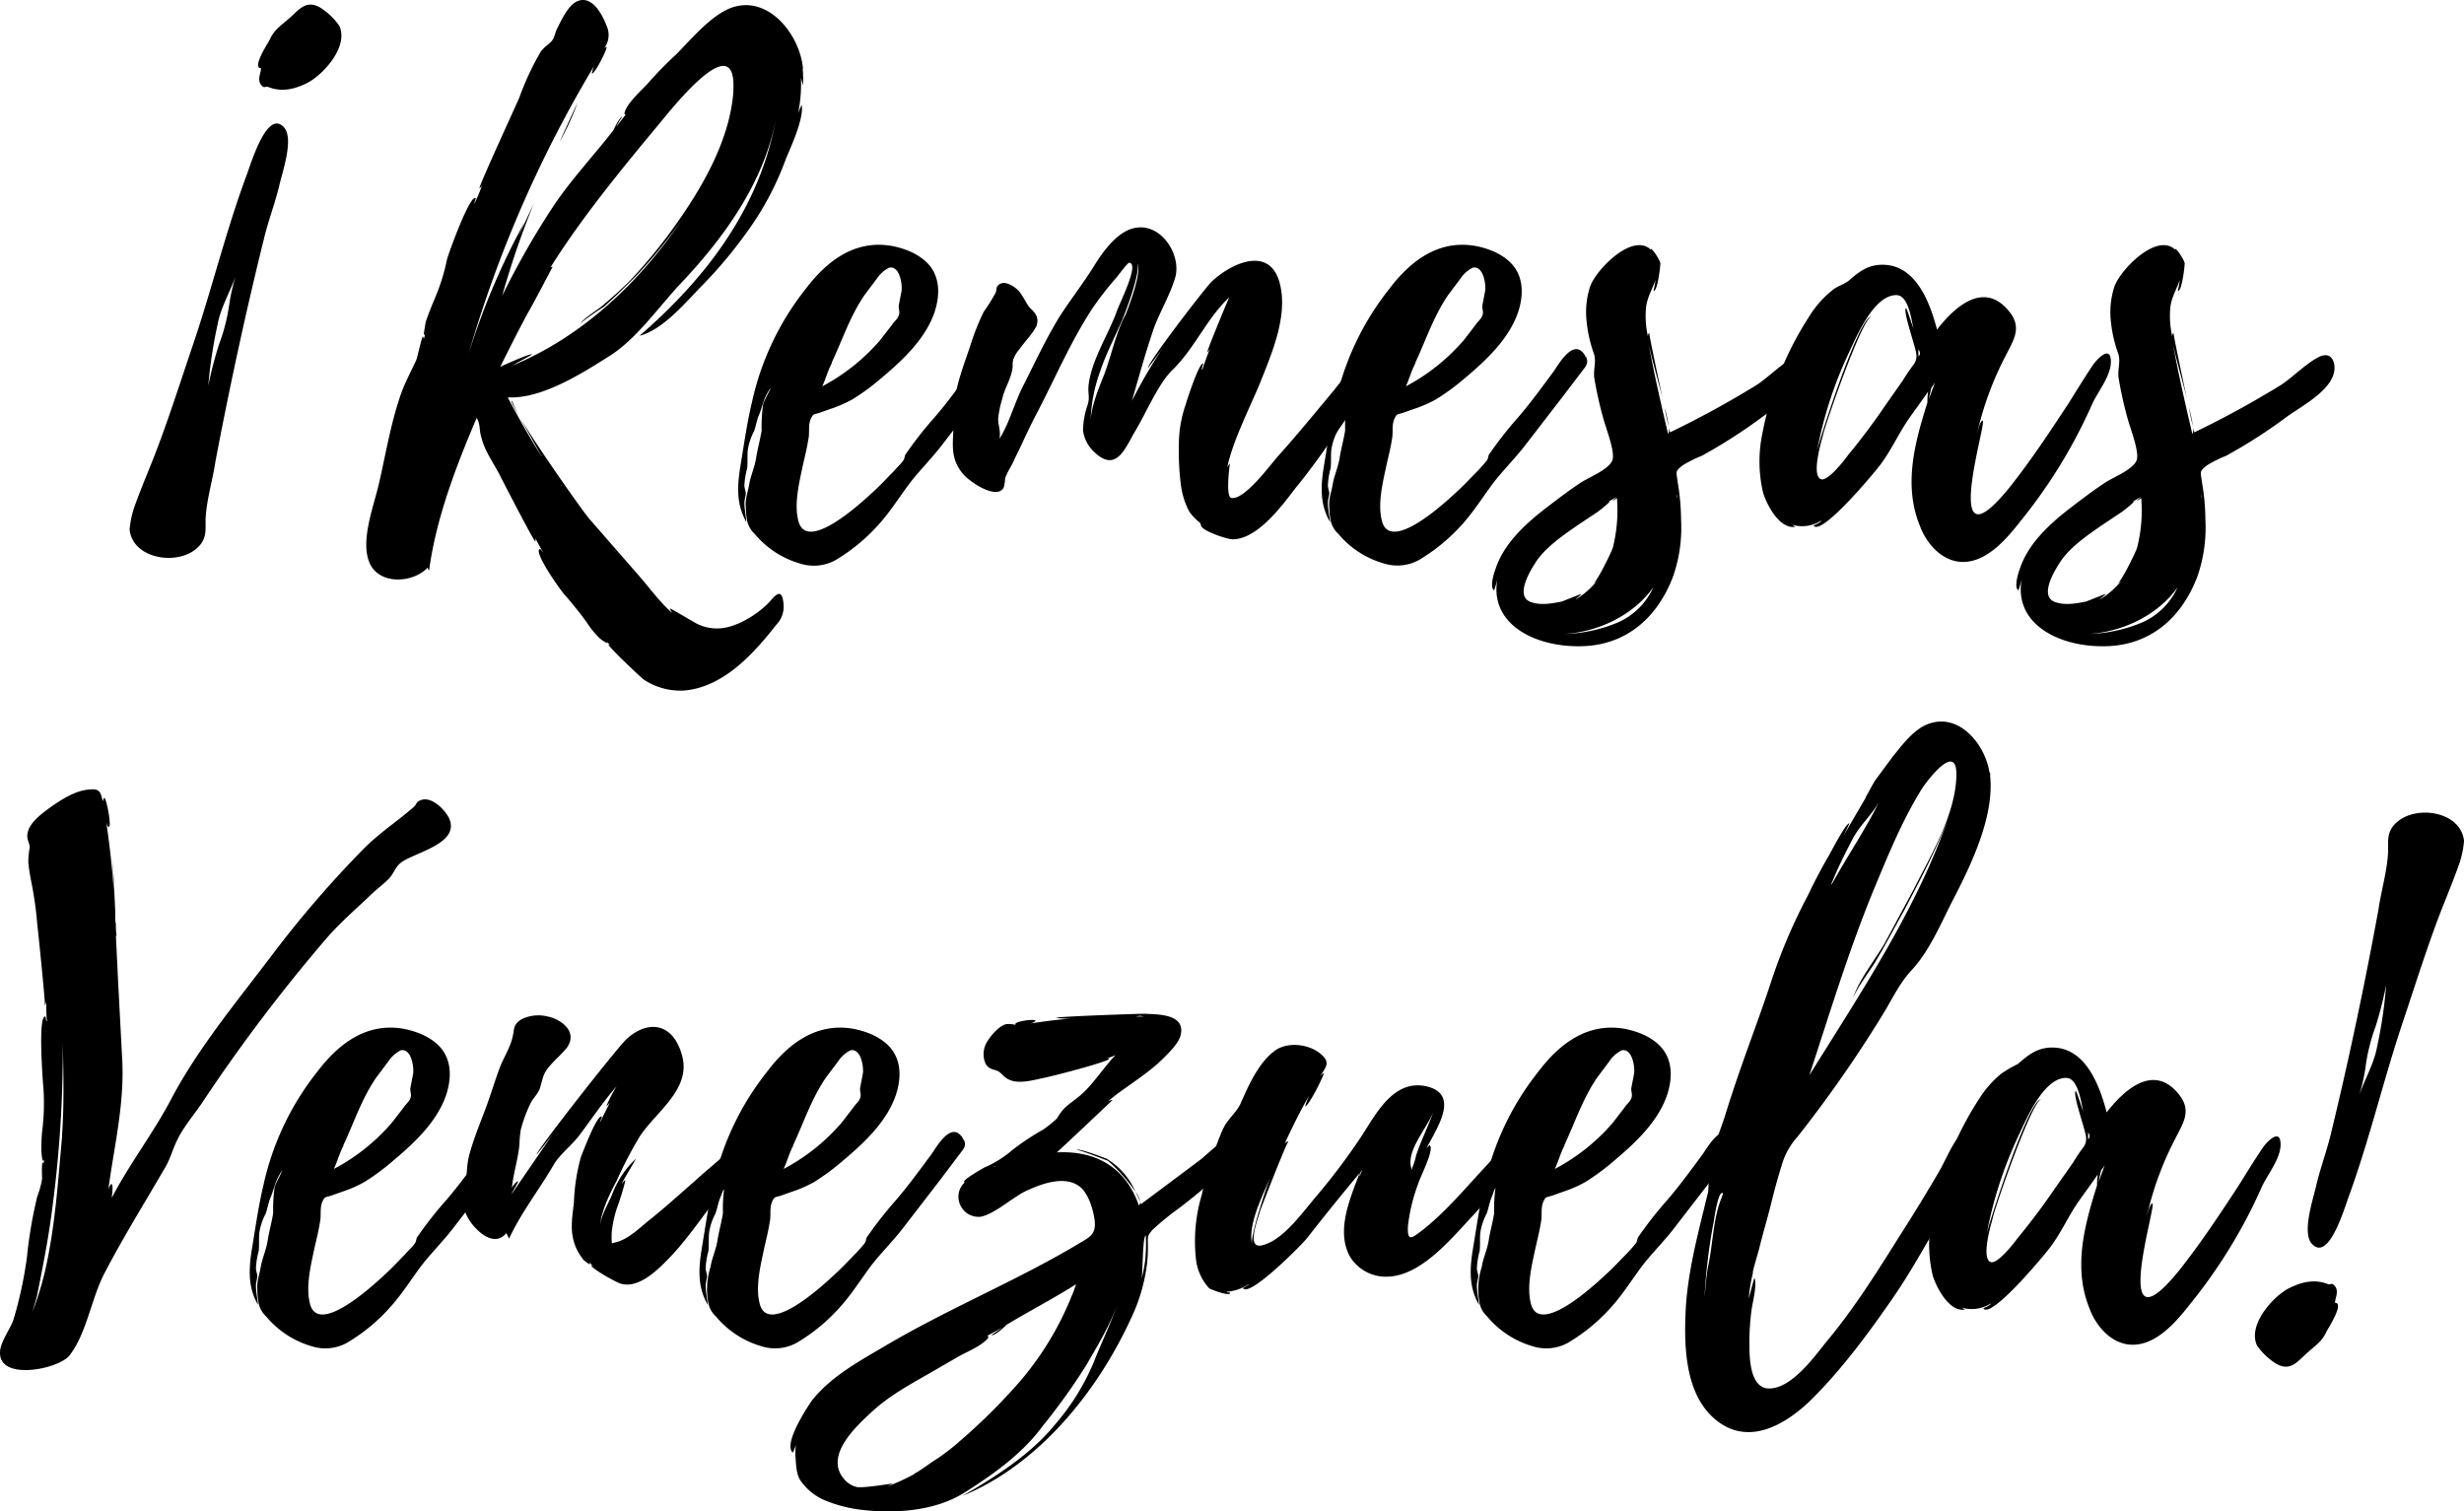 <svg xmlns="http://www.w3.org/2000/svg" viewBox="0 0 446.49 273.86"><title>Recurso 1</title><g id="Capa_2" data-name="Capa 2"><g id="Capa_1-2" data-name="Capa 1"><path d="M24.26,92.11c1.14-3.24,2.53-6.48,3.8-9.73,2.41-6.23,4.44-12.6,6.6-19C38.22,53.06,40.78,42.33,44.59,32c.76-1.87,3.69-12.23,6.8-9,2,2-.3,8.37-.81,10.74-.77,3.13-1.91,6.12-2.68,9.24-3.32,13.36-6.27,27-8.85,40.58-.52,3.5-1.66,7.11-1.8,10.61,0,2,.23,3.63-1.66,5.24C32,102.53,24.08,101.24,23.49,96v-.12A18.07,18.07,0,0,1,24.26,92.11ZM39.67,62.45a34.34,34.34,0,0,0,1.92-7.62A35.21,35.21,0,0,1,43,49.09c-.89,3.12-2.91,6.23-3.55,9.6a85.33,85.33,0,0,0-1.69,11v.12A72.81,72.81,0,0,1,39.67,62.45ZM43,49.09a.92.92,0,0,0,.13-.5A.92.92,0,0,1,43,49.09ZM48.85,7.24c.88-2,2.14-2.61,3.9-4.22,1.5-1.37,2.76-3,5.13-1.73a11.75,11.75,0,0,1,3.61,3.4c1.73,3.76-2.93,8.86-5.81,10.34-2.26,1.12-4.63,1.73-7.13.71-.62-.13-.63.37-1.25-.38-.74-1,0-2.12,0-3C45.57,12.35,48.6,7.74,48.85,7.24Z"/><path d="M145.51,12.47c-.12-.25,0,.62,0,.62,0,.63.13,2.25-.12,2.38.12-.13-.13-.88-.25-1.38a27.51,27.51,0,0,1-.5,6.38c.25-.63.62-1.5.62-1.5.5,2.5-2.12,8-2.87,9.87a53.85,53.85,0,0,1-7.25,13.5,82.49,82.49,0,0,1-8.5,10c-2.75,2.88-6.75,7.5-10.75,8.5,12.12-10.5,21.87-23.25,24.75-39.5-2.13,11.75-9.63,22-17.63,30.38-4,4.37-7.5,9.37-12.12,12.5C105.76,67.47,98.26,72.34,92,72c2,3.75,4,7.37,6.25,10.87l-4-7.12c3.5,5.75,11.5,17.12,12.63,18.37l8.62,9.88c2,2.25,4.25,5.37,6.38,7.12a3,3,0,0,1-.5-.87c0-.13,4.37,2.5,4.87,2.75a8.16,8.16,0,0,0,3.75.87c3.25,0,7.25-2.5,9.38-4.75,1.12-1.25,2.37-2.87,2.62.5a4.74,4.74,0,0,1-1.37,3.63c-4,5.12-9.5,11.25-16.63,11.87a12,12,0,0,1-7.37-2c-.5-.37-6.5-6-6.38-6.37a.42.42,0,0,1,.25.12c-.12-.25-.37-.37-.5-.5.25.5-1.25-.62-1.37-.75a16.29,16.29,0,0,1-2.25-2.75c-1.13-1.62-2.38-3.12-3.75-4.75-.63-.5-5.88-7.87-4.88-8.62.25-.13.5.5.63.5A27.13,27.13,0,0,1,97,97.47c0,.12.13.37,0,.62s-5.87-10.87-6.37-11.87c-1.13-2.25-2.75-4.38-3.38-6.88-.5-1.62-.12-2.25-.87-3.62C82.64,84.47,79,94,77.76,103.34a.66.66,0,0,1-.25-.5c-2.75,2.88-8.75,3.13-10.5-.75-1.87-4.12.88-10.75,1.75-14.87,1.25-5.5,2.13-10.88,4-16.13.75-2,1.75-3.87,2.63-5.75.25-.5,1-4.25,1.25-4.37a.76.76,0,0,1,.12.5,2.88,2.88,0,0,0,.25-1c-.5,1.12.13-2,.13-2.13.5-1.5,1.12-3,1.75-4.5A36.15,36.15,0,0,0,81,47c.25-1,4-11.38,5.13-11.13.25,0-.25.88-.13,1,.5-1.12,1-2.25,1.38-3.37a1.24,1.24,0,0,1-.5.62c-.25-.12,6.62-15,7.25-16.5A49.64,49.64,0,0,1,98,9.34c.75-1,1.63-1.37,2.13-2.12.37-.5.5-1.5.87-2.13.63-1.25,2-4.25,3.63-4.87,2.62-1.13,4.5,2.37,5.25,4.37a4,4,0,0,1-.38,4.13l.38-.25c.37.12-2.13,5-2.63,4.87a4.72,4.72,0,0,1,.63-1.75,220.51,220.51,0,0,0-23,52.63A129.67,129.67,0,0,1,95,40.34l-1.25,2.88,3-6.38A156.72,156.72,0,0,0,91,53.59,147.15,147.15,0,0,1,100.51,37c3.25-4.75,7.13-8.88,10.63-13.38,0,0,1-2.25,1.62-2.5A18.15,18.15,0,0,0,111.64,23l1.75-2.25c-.13,0-.13,0-.25-.13.25-1.75,3.12-4.25,4.25-5.5a68.82,68.82,0,0,1,5.12-5.25c2.75-2.75,6.63-7.5,10.5-8.62C139.51-.66,145,6.47,145.51,12.47Zm-12.62,3.87c.62-12-11.75,4.13-13.88,6.63-6.75,8.12-14,17-19.5,25.87a.65.65,0,0,1,.63-.5s-4,7.63-4.5,8.38c-1.75,3.25-3.38,6.5-5,9.75.5-.25,5.5-2.5,5.75-2.25,0,.12-2.5,1.37-3.5,2C105.51,61,116,51.09,123.64,39.72A94.16,94.16,0,0,1,115.26,50c-1.87,1.87-3.87,3.87-5.87,5.62a44.19,44.19,0,0,0-4.25,3c1.12-1.37,3.5-2.62,4.62-3.75,1.5-1.25,3-2.62,4.38-4a93.12,93.12,0,0,0,8.37-10.25c4.88-6.87,9.75-15.37,10.38-24-.13.25-.13.38,0-.12ZM94.26,75.72c-1-1.75-1.75-3-1.5-3.13A23.93,23.93,0,0,0,94.26,75.72Zm4.25-25.38c0,.13-.12.13-.12.25A.42.42,0,0,0,98.51,50.34Zm2.88-24.62,3.25-7.13a29.54,29.54,0,0,1-1.13,2.88A44.29,44.29,0,0,1,101.39,25.72Zm0,61.87c.12.13.12.25.25.25C101.51,87.84,101.51,87.72,101.39,87.59Zm.37.5V88c-.12-.25-.12-.13-.12-.13Z"/><path d="M181.14,67l-3.88,5.12-6.75,8.75c-1.75,2.25-3.87,4.38-5.62,6.63-1.88,2.5-3.5,5.12-5.63,7.5a33.33,33.33,0,0,1-7.87,6.5,8.14,8.14,0,0,1-6.38.62,16.71,16.71,0,0,1-8.25-5.37,4.61,4.61,0,0,1-1.37-2.38,14.8,14.8,0,0,1-.25-2.5c-.13-1.5.37-2.62.62-4.12s1-3.13,1.25-4.75.75-3.38,1-5a30,30,0,0,1,.25-4.63c.25-1,1-2,1.38-3.12a12,12,0,0,0-1.13,2.12c-.37,1-.62,2-1,2.88s-.5,1.87-.87,2.87a11,11,0,0,0-1.13,3.38c-.12,1.12,0,2.25-.12,3.37a13.61,13.61,0,0,0-.5,3.13c0,.37.25,1.12.25,1.37,0,.5-.25,1.13-.25,1.75,0,1.13.25,2.25.37,3.5-2-3.5-1.62-7-1-10.75s1.13-7.37,2-11A50.33,50.33,0,0,1,146,52.34c3.88-5.12,9-9,15.75-7.75,2.5.5,5.25,1.63,6.88,3.75,1.75,2.38,1.62,5.38.75,8.13-1.63,4.87-5.75,8.75-9.63,12a40,40,0,0,1-5.25,3.87,22.65,22.65,0,0,1-4,1.75l-2.12.75c-.88.25-1,.13-1.38.88-.62,1.25-.25,2.5-.5,3.75-.25,1.62-.62,3.12-1,4.75-.62,3-1.62,6.87-.87,10,1.37,6.37,11.87-3.5,13.75-5.25,1.25-1.13,2.37-2.38,3.5-3.5.62-.75,1.37-1.38,1.87-2.13a3.81,3.81,0,0,0,.25-.87,67.08,67.08,0,0,1,5.38-6.88c2.25-2.62,4.25-5.37,6.37-8.25,1.13-1.62,3.75-6.25,5.75-2.87v.12c.13.13.13.13.13,0C182.14,65.59,181.76,66.22,181.14,67ZM149,70a36.08,36.08,0,0,0,10.5-8.38l2.13-2.75c.37-.62,1-1,1.25-1.75s-.13-1.12,0-1.87l.5-2.63c.12-1.25-.38-4.5-2.25-4.12a5.73,5.73,0,0,0-2.25,2l-2.25,3c-2.63,3.87-4,8.12-5.88,12.12a1,1,0,0,1-.12.38C150,67.22,149.64,68.59,149,70Z"/><path d="M244.38,75.22c-3.12,4.5-6.25,9.12-9.75,13.37-2.37,3.13-6.75,9-11.12,9.13-.88.12-6.13-1.63-5.88-2.63l.13.13c-.25-.13-.25-.38-.38-.63,0,.25-1.75-1.5-2-2.12A14.47,14.47,0,0,1,214,88a47.2,47.2,0,0,1-.38-7.25,22.08,22.08,0,0,1,1.25-7.5c.13-.5,2.38-7.5,3.13-7.38.12,0-.38,1-.13,1.13.38-1.25.88-2.5,1.38-3.88a2.72,2.72,0,0,1-.5.75c-.13-.12,3.37-8.62,4-10-4.13,3.88-6.25,9.25-10.38,13.25-2.62,2.63-4.62,7.63-6.75,11.13-1.75,3-3.37,7.5-7.37,3.62a6.44,6.44,0,0,1-2-3.87,15.18,15.18,0,0,1,.87-4.75c.38-1.38,0-1.88.13-3.38.5-4.5,3.37-8.87,5-13.12.37-1.38,4.37-9,2.37-9.13-.25-.12-2.12,2.5-2.5,2.88a58.12,58.12,0,0,0-4.25,5.5c-4.12,6.37-6.75,12.75-10.25,19.37-1.37,2.63-2.5,5.25-3.75,7.75-.5,1.25-1.37,2.38-1.75,3.63a6.12,6.12,0,0,1-.25,1.62c-1.25,2.25-6.12-1-7.37-2.5-2.63-3.12-1.63-6-1.75-9.5-.25-4.62,1.5-9.12,3-13.5a44.18,44.18,0,0,1,2.5-6.37,32.11,32.11,0,0,0,2.12-3.38c.38-.62-.12-1.25,1-1.75.88-.37,2.13.38,2.88,1,1,.88,1.62,2.5,2.25,3.25s1.87,1.5,1.37,3.25c0,.25-.25.5-.37.75-.75,1.25-1.88,2.38-2.75,3.63a5.82,5.82,0,0,0-1.13,1.87c-.25.88,0,1.25-.25,2.13-.37,1.75-1.37,3.25-1.75,5a18.65,18.65,0,0,0-.75,3.62c0,1.25.5,2.25.25,3.63,1.88-3,2.75-6.75,4.5-10,2-4,4-8.25,6.38-12.13,2-3.12,4.37-6.12,6.37-9.37,1.63-2.63,4.38-6.38,7.63-6.75,4.5-.63,8,4.87,7,8.87-.88,3.13-2.75,6.25-3.88,9.25-1.5,4.38-2.75,8.88-4,13.25a89.4,89.4,0,0,1,5.38-9.25L208,66.72c-.13-.88,10.25-14.38,11.5-15.63,3.37-3.25,10.5-6.75,12.37.13,1.63,6-1.5,13-3.62,18.37-2,4.75-4.88,10.38-5.88,15.13a2.72,2.72,0,0,1,.5-.75s-.87,6,.25,6.25c2.38.5,7.25-6.25,8.63-7.75,3.37-3.75,6.62-7.75,9.87-11.63.63-.75,6.13-8.25,7-5.5.13.25,0,.13,0,.13C249.38,68.72,246,72.84,244.38,75.22Zm-40.5-18.13v.13c.75-1.88,3-7.75,2.25-9.5.5,2-2.5,9.75-3,10.75-1.25,2.87-2.75,5.75-3.75,8.75A28.78,28.78,0,0,0,197.63,76c.25-2.75,1.5-5.75,2.5-8.25,1.25-3.38,2-7,3.5-10.13a1.91,1.91,0,0,1,.25-.37h-.12Z"/><path d="M286.88,67,283,72.09l-6.75,8.75c-1.75,2.25-3.88,4.38-5.63,6.63-1.87,2.5-3.5,5.12-5.62,7.5a33.38,33.38,0,0,1-7.88,6.5,8.11,8.11,0,0,1-6.37.62,16.66,16.66,0,0,1-8.25-5.37,4.63,4.63,0,0,1-1.38-2.38,15.91,15.91,0,0,1-.25-2.5c-.12-1.5.38-2.62.63-4.12s1-3.13,1.25-4.75.75-3.38,1-5a27.65,27.65,0,0,1,.25-4.63c.25-1,1-2,1.37-3.12a11.92,11.92,0,0,0-1.12,2.12c-.38,1-.63,2-1,2.88s-.5,1.87-.88,2.87a10.68,10.68,0,0,0-1.12,3.38c-.13,1.12,0,2.25-.13,3.37a13.61,13.61,0,0,0-.5,3.13c0,.37.25,1.12.25,1.37,0,.5-.25,1.13-.25,1.75,0,1.13.25,2.25.38,3.5-2-3.5-1.63-7-1-10.75s1.12-7.37,2-11a50.2,50.2,0,0,1,9.75-20.5c3.87-5.12,9-9,15.75-7.75,2.5.5,5.25,1.63,6.87,3.75,1.75,2.38,1.63,5.38.75,8.13-1.62,4.87-5.75,8.75-9.62,12a41.33,41.33,0,0,1-5.25,3.87,23,23,0,0,1-4,1.75l-2.13.75c-.87.25-1,.13-1.37.88-.63,1.25-.25,2.5-.5,3.75-.25,1.62-.63,3.12-1,4.75-.63,3-1.63,6.87-.88,10,1.38,6.37,11.88-3.5,13.75-5.25,1.25-1.13,2.38-2.38,3.5-3.5a27.61,27.61,0,0,0,1.88-2.13,3.81,3.81,0,0,0,.25-.87,68.38,68.38,0,0,1,5.37-6.88c2.25-2.62,4.25-5.37,6.38-8.25,1.12-1.62,3.75-6.25,5.75-2.87v.12c.12.13.12.13.12,0C287.88,65.59,287.51,66.22,286.88,67Zm-32.12,3a36.21,36.21,0,0,0,10.5-8.38l2.12-2.75c.38-.62,1-1,1.25-1.75s-.12-1.12,0-1.87l.5-2.63c.13-1.25-.37-4.5-2.25-4.12a5.8,5.8,0,0,0-2.25,2l-2.25,3c-2.62,3.87-4,8.12-5.87,12.12a1,1,0,0,1-.13.38C255.76,67.22,255.38,68.59,254.76,70Z"/><path d="M328,66.22c.5,4-5.75,7.25-8.38,9.12a94.22,94.22,0,0,1-11.25,7.25,22.86,22.86,0,0,0-3.5,1.75c-1.37,1.13-1.12,1-.87,3a41.91,41.91,0,0,1,.62,6.88,26.69,26.69,0,0,1-1.5,10.37c-3,7.75-9,12.75-17.62,12.5-7.63-.12-15.75-4.12-14.13-12.37a18.25,18.25,0,0,1-.62,2.25c-.88-.5,0-3.25.25-3.88,1.5-4.62,5.5-8.25,9.25-11.12,2.12-1.63,4.25-3.25,6.37-4.63,1.63-1,5.38-2.5,5.63-4.25s-1.25-5.5-1.75-7.37a70.57,70.57,0,0,1-1.63-7.38c-.12-1.62.38-2.62,0-4.12a24.65,24.65,0,0,1-1.37-6,15,15,0,0,1,.62-6.25c1-3,7.63-9.88,11-6.75,0-.63,1.63,1.75,1.75,2.5,0,.5-.5,5.12-1.25,5,0,0,.25-1.13.38-2-.63,1.75-1.63,3.37-1.75,5.25a16.6,16.6,0,0,0,.37,5c0-.25,0-.5.25-.63-.12,0,1.25,6.5,2.38,11.75-.88-3.37-2-7.37-2.5-9.75,1,5.5,2.25,10.88,3.5,16.25.12-.12.25-.37.12-1a4.7,4.7,0,0,1,.25.75,173.14,173.14,0,0,0,15.75-8.62c2.25-1.5,4.63-4,7-5.13,1.25-.5,2.25-.25,2.63,1.5ZM283,109l3.5-1.38c.12.13-1,.88-1,1a14.13,14.13,0,0,0,3.87-3.37l-.62.5c1-1,3.37-6,3.5-6.5a27.74,27.74,0,0,0,.75-9,3.29,3.29,0,0,1-.88.5L293,90l-1.5.87c.75-.25-1.63,1.63-2,1.88l-3.75,2.5c-2.5,1.75-5.25,3.62-7.13,6.12-1.12,1.63-4.37,6.75-1.12,7.75C279.26,109.72,281.26,109.34,283,109Zm16.62-2.63c-3.62,5.13-10,8.13-16.12,8.5a26.84,26.84,0,0,0,9.75-2.12A12.64,12.64,0,0,0,299.63,106.34Zm2-32.62a27.86,27.86,0,0,1,.75,3.5A32.37,32.37,0,0,1,301.63,73.72Zm2.25,15.87a.93.93,0,0,0,.13.63A5.59,5.59,0,0,1,303.88,89.59Z"/><path d="M379,73.47a93.86,93.86,0,0,1-5.5,10.5A95.49,95.49,0,0,1,366,94.59c-2.25,2.88-5.38,6.5-9.13,7.13-4.25.75-7.62-2.75-9-6.5-3-7.38-.87-15.13,1.38-22.25a17.66,17.66,0,0,1,.12-2c-1.25,1.87-3,4.12-4.12,5.87-1.5,2.38-2.63,4.75-4.25,7-.75,1.13-11,13.5-12.38,11.38,0,0,1.5-.63,1.38-.88a6.45,6.45,0,0,1-5.25.75c.37.25.62.38.5.38-2.88.37-5.13-4.13-5.75-6.13a24.62,24.62,0,0,1-.13-10.87A58.94,58.94,0,0,1,328,57.09a18.25,18.25,0,0,1,3.87-4.37c1-.88,1.88-1,3-1.75,1.88-1.63,3.5-3,6.25-3,6.13,0,8.63,7,9.88,11.75,3-3.88,8.37-9,13-3.38,2.5,3,.87,5.25-.5,8a57.76,57.76,0,0,0-5.25,14.25c.12-.37.5-2.25,1-2.37,1-.25-8,28,4.87,12.12,3.88-4.87,7.25-10,10.63-15.12,1.5-2.38,3-4.88,4.62-7.25.75-1,3-3.38,3.13-.63S380,71.09,379,73.47Zm-31.75-9.25c0-1-2.5-7.88-1.88-8.38.13-.12,1.25,3.5,1.38,3.75-.38-1.5-.88-6.12-3.13-6.12-4.12,0-7.25,7.62-8.62,10.5a73.55,73.55,0,0,0-5.75,17.75c.37-1.88,7.62-24.5,9.87-24.38-1.75.38-8.37,19.63-8.75,21.38-.25,1-2.25,7.5-.37,8.12,1.25.38,4.25-3.5,4.87-4.37q3.57-4.32,6.75-9l3.25-4.63c.5-.87,1.13-1.75,1.75-2.62A2.54,2.54,0,0,0,347.26,64.22Zm.37-.88v1.25C348,64.22,348,63.84,347.63,63.34Zm3,6-.62.88c-.13.37-.5,2.12-.5,2.12Z"/><path d="M423,66.22c.5,4-5.75,7.25-8.37,9.12a95,95,0,0,1-11.25,7.25,22.86,22.86,0,0,0-3.5,1.75c-1.38,1.13-1.13,1-.88,3a40.84,40.84,0,0,1,.63,6.88,26.88,26.88,0,0,1-1.5,10.37c-3,7.75-9,12.75-17.63,12.5-7.62-.12-15.75-4.12-14.12-12.37a18,18,0,0,1-.63,2.25c-.87-.5,0-3.25.25-3.88,1.5-4.62,5.5-8.25,9.25-11.12,2.13-1.63,4.25-3.25,6.38-4.63,1.62-1,5.37-2.5,5.62-4.25s-1.25-5.5-1.75-7.37a70.55,70.55,0,0,1-1.62-7.38c-.13-1.62.37-2.62,0-4.12a24.67,24.67,0,0,1-1.38-6,15.13,15.13,0,0,1,.63-6.25c1-3,7.62-9.88,11-6.75,0-.63,1.62,1.75,1.75,2.5,0,.5-.5,5.12-1.25,5,0,0,.25-1.13.37-2-.62,1.75-1.62,3.37-1.75,5.25a16.6,16.6,0,0,0,.38,5c0-.25,0-.5.25-.63-.13,0,1.25,6.5,2.37,11.75-.87-3.37-2-7.37-2.5-9.75,1,5.5,2.25,10.88,3.5,16.25.13-.12.25-.37.13-1a6.11,6.11,0,0,1,.25.75,174.49,174.49,0,0,0,15.75-8.62c2.25-1.5,4.62-4,7-5.13,1.25-.5,2.25-.25,2.62,1.5ZM378,109l3.5-1.38c.13.13-1,.88-1,1a14.31,14.31,0,0,0,3.88-3.37l-.63.5c1-1,3.38-6,3.5-6.5a27.2,27.2,0,0,0,.75-9,3.24,3.24,0,0,1-.87.5L388,90l-1.5.87c.75-.25-1.62,1.63-2,1.88l-3.75,2.5c-2.5,1.75-5.25,3.62-7.12,6.12-1.13,1.63-4.38,6.75-1.13,7.75C374.25,109.72,376.25,109.34,378,109Zm16.63-2.63c-3.63,5.13-10,8.13-16.13,8.5a26.8,26.8,0,0,0,9.75-2.12A12.7,12.7,0,0,0,394.63,106.34Zm2-32.62a32,32,0,0,1,.75,3.5A32.37,32.37,0,0,1,396.63,73.72Zm2.25,15.87a1,1,0,0,0,.12.63A6,6,0,0,1,398.88,89.59Z"/><path d="M22.13,191.69c.5,8.25-1.5,16.25-2.5,23.87a2.48,2.48,0,0,1,.5-1c.5-.25.12,2.38.12,2.5,3.25-6.25,7.63-11.87,10.88-18.12C36,189.81,42.75,181.69,49,173.44a196.16,196.16,0,0,1,17-19.75c2.75-2.75,6-4.88,8.88-7.38.75-.62.37-1,1.5-1.37,2-.63,4.5,2,5.12,3.62,1.63,4.5-6.87,6-9,7.88-1,.87-1.12,1.87-2.12,2.87s-2.38,2-3.5,3.13c-2.63,2.5-5.38,4.87-7.75,7.62a305,305,0,0,0-22.5,29.75c-1.5,2.25-3.5,4.5-4.63,7-.62,1.25-1.12,3-1.87,4.38-3.75,6.5-7.75,12.87-11.25,19.62-2.38,4.63-3.13,10.63-6.25,14.75-1.88,2.5-12.75,4.75-12.63-.5,0-1.75,1.75-4.12,2.38-5.75a73,73,0,0,0,2.5-11.5,81,81,0,0,1,1.87-11,15.7,15.7,0,0,0,.88-3.25s-.13-2.87.12-3c0,.13.13.25.13.38,0-.25.12-.5.12-.88-.37,1.13-.5-1.5-.5-1.62a31.83,31.83,0,0,1,.13-3.38,40.17,40.17,0,0,0,.25-7.75c-.13-1.37-1-12.87.25-13.12.25-.13.12.87.37.87a34,34,0,0,1-.12-3.5c-.13.25-.13.5-.25.63.12-.38-1.25-13.75-1.38-14.75a64.89,64.89,0,0,0-1-7.25c-.25-1.25-.5-2.63-.62-3.88a16.67,16.67,0,0,1,.25-2.75c0-.87-.63-1.5-.38-2.62.38-2,2.75-3.63,4.25-4.75,2-1.38,4.5-3,7-3.13,2-.25,2,.75,2.38,2.13a2,2,0,0,1,.25-.63c.37-.12,1.37,5.13.87,5.25-.25.13-.37-.37-.5-.87.63,4.25,1.13,8.62,1.38,12.87-.13-3.5-.25-6.5-.25-6.5s.25,4.25.5,9.75v1.5c0,.25.12.25.12.5,0-.12-.12-.25-.12-.37a1.15,1.15,0,0,0,.12.62,13.07,13.07,0,0,0,.13,2.25s-.13,0-.13-.12l.38,8c0-.13-.13-.38-.13-.5,0,.12.13.37.13.5ZM11.25,205.56c.38-5.37.25-11.12.13-16.62a219.29,219.29,0,0,1-2.25,32.5c-.63,4.37-1.5,8.75-2.38,13.12-.25,1.13-.62,2.25-.87,3.13a56.7,56.7,0,0,0,2.25-7.25c1.87-8.13,2.37-16.25,3.12-24.5Z"/><path d="M92.63,208.81l-3.88,5.13L82,222.69c-1.75,2.25-3.87,4.37-5.62,6.62-1.88,2.5-3.5,5.13-5.63,7.5a32.85,32.85,0,0,1-7.87,6.5,8.14,8.14,0,0,1-6.38.63,16.79,16.79,0,0,1-8.25-5.38,4.58,4.58,0,0,1-1.37-2.37,14.9,14.9,0,0,1-.25-2.5c-.13-1.5.37-2.63.62-4.13s1-3.12,1.25-4.75.75-3.37,1-5a29.82,29.82,0,0,1,.25-4.62c.25-1,1-2,1.38-3.13A11.75,11.75,0,0,0,50,214.19c-.37,1-.62,2-1,2.87s-.5,1.88-.87,2.88A10.81,10.81,0,0,0,47,223.31c-.12,1.13,0,2.25-.12,3.38a13.53,13.53,0,0,0-.5,3.12c0,.38.25,1.13.25,1.38,0,.5-.25,1.12-.25,1.75,0,1.12.25,2.25.37,3.5-2-3.5-1.62-7-1-10.75s1.13-7.38,2-11a50.21,50.21,0,0,1,9.75-20.5c3.88-5.13,9-9,15.75-7.75,2.5.5,5.25,1.62,6.88,3.75,1.75,2.37,1.62,5.37.75,8.12-1.63,4.88-5.75,8.75-9.63,12A40,40,0,0,1,66,214.19a22.65,22.65,0,0,1-4,1.75l-2.12.75c-.88.25-1,.12-1.38.87-.62,1.25-.25,2.5-.5,3.75-.25,1.63-.62,3.13-1,4.75-.62,3-1.62,6.88-.87,10,1.37,6.38,11.87-3.5,13.75-5.25,1.25-1.12,2.37-2.37,3.5-3.5.62-.75,1.37-1.37,1.87-2.12a3.94,3.94,0,0,0,.25-.88,68.07,68.07,0,0,1,5.38-6.87c2.25-2.63,4.25-5.38,6.37-8.25,1.13-1.63,3.75-6.25,5.75-2.88v.13c.13.12.13.12.13,0C93.63,207.44,93.25,208.06,92.63,208.81Zm-32.13,3A36.05,36.05,0,0,0,71,203.44l2.13-2.75c.37-.63,1-1,1.25-1.75s-.13-1.13,0-1.88l.5-2.62c.12-1.25-.38-4.5-2.25-4.13a5.81,5.81,0,0,0-2.25,2l-2.25,3c-2.63,3.88-4,8.13-5.88,12.13a1,1,0,0,1-.12.37C61.5,209.06,61.13,210.44,60.5,211.81Z"/><path d="M130.12,216.81c-2.75,3.5-5.25,7.25-8.25,10.5-2.25,2.38-6,6.38-9.5,5.25-.75-.25-5.37-2.75-5.25-3.37l.38.25-.75-.75c.62,1-.75-.25-.88-.25a9.93,9.93,0,0,1-1.5-2.38,9.69,9.69,0,0,1-.75-4.12c0-1.38.25-2.75.38-4.13a35.22,35.22,0,0,1,1.25-8.12c.25-.63,2.87-7.63,3.75-7.38.25,0-.38.88-.25,1l1.75-3.5c-.25.25-.38.5-.63.63a25.67,25.67,0,0,1,1.88-3.63c-2.5,2.88-4.5,5.88-6.75,8.88-1.63,2.12-3.63,3.5-4.75,5.5-2.63,4.5-5.88,8.62-8,13.25l-.5-1c-2.25,2.75-5.63-.5-6.88-2.63s-.75-3.5-.5-5.75c.25-2,.13-4,.75-6.12.75-2.63,1.75-5.13,2.75-7.75s1.75-5.25,2.75-7.88c.63-1.62,1.88-3.62,2.25-5.37.38-1.38,0-2.25,1.63-3.25a6.9,6.9,0,0,1,4.75-.5c2,.37,5.62,2.5,3.5,5.62-.88,1.13-2.38,2.38-3.38,3.63s-1,2-1.5,3.62c-.25,1-1.25,1.88-1.75,2.88a26.37,26.37,0,0,0-1.75,4.75,21.29,21.29,0,0,0-.25,2.75c-.25,2.62-1.12,5.25-1.37,7.87.12-.5,1-1.37,1.12-1.25s-1.25,2.25-1.12,2.25l7.37-10.75c-1.62,2.13-2.87,3.63-2.87,3.63-.38-.25,14.5-19.25,16.25-20.88,3.62-3.37,8.25-3.25,10,2.63,2,6.25-4.5,10.37-7.5,14.87a70.74,70.74,0,0,0-4.25,8.13c-.88,1.62-2.75,5.25-3,8,.25-1.88,1.62-4.13,2.12-5.38a17.06,17.06,0,0,1,4.38-6.62c-.88,1.62-1.88,3.12-2.63,4.62l.63-.75c.25,0-1.13,4.25-1.25,4.5a20.57,20.57,0,0,0-1.13,4.75,12.6,12.6,0,0,0,0,2.13l.13.12c0-.12.87-.25,1.12-.37,1.88-.63,3.75-2.38,5.25-3.63,3-2.37,5.88-5,8.75-7.5,2.13-2,4.88-4,6.63-6.12.75-1.13,2.5-3.13,3.12-.13S131.62,214.81,130.12,216.81Z"/><path d="M174.12,208.81l-3.87,5.13-6.75,8.75c-1.75,2.25-3.88,4.37-5.63,6.62-1.87,2.5-3.5,5.13-5.62,7.5a32.9,32.9,0,0,1-7.88,6.5,8.11,8.11,0,0,1-6.37.63,16.75,16.75,0,0,1-8.25-5.38,4.6,4.6,0,0,1-1.38-2.37,13.37,13.37,0,0,1,.38-6.63c.25-1.62,1-3.12,1.25-4.75s.75-3.37,1-5a27.53,27.53,0,0,1,.25-4.62c.25-1,1-2,1.37-3.13a11.64,11.64,0,0,0-1.12,2.13c-.38,1-.63,2-1,2.87s-.5,1.88-.88,2.88a10.54,10.54,0,0,0-1.12,3.37c-.13,1.13,0,2.25-.13,3.38a13.53,13.53,0,0,0-.5,3.12c0,.38.25,1.13.25,1.38,0,.5-.25,1.12-.25,1.75,0,1.12.25,2.25.38,3.5-2-3.5-1.63-7-1-10.75s1.12-7.38,2-11a50.08,50.08,0,0,1,9.75-20.5c3.87-5.13,9-9,15.75-7.75,2.5.5,5.25,1.62,6.87,3.75,1.75,2.37,1.63,5.37.75,8.12-1.62,4.88-5.75,8.75-9.62,12a41.4,41.4,0,0,1-5.25,3.88,23,23,0,0,1-4,1.75l-2.13.75c-.87.25-1,.12-1.37.87-.63,1.25-.25,2.5-.5,3.75-.25,1.63-.63,3.13-1,4.75-.63,3-1.63,6.88-.88,10,1.38,6.38,11.88-3.5,13.75-5.25,1.25-1.12,2.38-2.37,3.5-3.5a27.52,27.52,0,0,0,1.88-2.12,3.94,3.94,0,0,0,.25-.88,69.42,69.42,0,0,1,5.37-6.87c2.25-2.63,4.25-5.38,6.38-8.25,1.12-1.63,3.75-6.25,5.75-2.88v.13c.12.12.12.12.12,0C175.12,207.44,174.75,208.06,174.12,208.81Zm-32.12,3a36.18,36.18,0,0,0,10.5-8.37l2.12-2.75c.38-.63,1-1,1.25-1.75s-.12-1.13,0-1.88l.5-2.62c.13-1.25-.37-4.5-2.25-4.13a5.88,5.88,0,0,0-2.25,2l-2.25,3c-2.62,3.88-4,8.13-5.87,12.13a.94.94,0,0,1-.13.37C143,209.06,142.62,210.44,142,211.81Z"/><path d="M206.75,218.19l10.87-8.13c1-.75,6.63-6.5,8-3.87.5,1.5-1.12,3.25-2.12,4.25a107.27,107.27,0,0,1-9.88,8.5,49.9,49.9,0,0,0-4.75,3.87c-1,1.13-.87,1.25-.87,2.75a26.11,26.11,0,0,1-.13,3.25,32.14,32.14,0,0,1-3,10.25c-6.12,13.25-16.75,26.38-30.5,32,5.88-3.37,12.38-7.5,16.75-12.87a42.14,42.14,0,0,0,7.13-11.5c1.25-3.25,3-6.75,4.12-10.13-1.25,3.63-3.62,7.5-5.5,10.75a109.4,109.4,0,0,1-7.87,11c-3.63,5-8.88,8.75-14,12-5.38,3.5-12.75,4-19,3.25a24.78,24.78,0,0,1-6-1.5,10.27,10.27,0,0,1-5-3.87c-.88-1.38-.75-3.88-.88-4.38a9.75,9.75,0,0,1,.13-2c-.25.63-.5,1.38-.63,1.38-1.62-1.63,2.38-7.75,3.38-9.25,3.25-4.25,8.37-7.13,12.87-9.75,11.5-6.88,23.88-11.88,35.25-18.63,2.25-1.37,3.5-1.75,3.25-4.37-.25-1.88-1-4.5-2.37-5.88-2.75-2.62-7.5-.75-10.38.63-2.37,1.25-5.25,3.87-7.75,4.5a3.62,3.62,0,0,1-4.12-2.88,3.46,3.46,0,0,1,1-3.25v-.12c-.63-.25,3.75-2.75,3.87-2.75a19.12,19.12,0,0,0,4.75-3,44.06,44.06,0,0,1,5.63-3.75,21.9,21.9,0,0,0,2.5-2,11.68,11.68,0,0,1,1.25-1.75c1.12-1.13,2.62-2,3.75-3.13,2-2,3.62-4.5,5.62-6.62l-1.5.62H201c.25.5-11,3.38-11.88,3.5-1.75.38-4.37,1.13-6.12.38-1-.38-1.25-1-2-1.5s-1.63-.25-2.38-1.38a4.32,4.32,0,0,1,.38-4.25c.62-1,2.12-2.75,3.37-3a6.34,6.34,0,0,1,1.63.13v-.13c-.13-.5,3.62-1,3.62-.62,0,.12-.37.37-.87.5,2.62-.38,5.12-.75,7.75-.88a16.12,16.12,0,0,1-3.13-.12c0-.25,14.63-.75,16-.75,2.38.12,7.25,0,6.63,3.62-.25,1.5-1.88,3.13-2.88,4.13-3.12,3.25-7.5,5.62-10.5,8.25a1.69,1.69,0,0,1,1-.38s-9.25,8.75-10.12,9.5c7.12-.37,12.5,2.75,14.87,9.63a1,1,0,0,0,.25-.63C206.62,217.94,206.75,218.06,206.75,218.19ZM195,232.69c-4.13,2.62-8.5,4.87-12.63,7.37-.12.13-2,2-2.75,1.88l2-1.38-2.75,1.5a.27.27,0,0,1,.25.25c-.87,1.38-3.87,2.63-5.25,3.38l-5.62,3.25c-3.5,2-7.13,4-10.13,6.75s-8.87,8.12-5.12,12.37a4.24,4.24,0,0,0,2.25,1.38c1,.25,6.37-.63,6.5-.63s-.5.25-.88.5a40.8,40.8,0,0,0,4.88-2.25h-.13c1.25-.62,3.13-2.12,4-2.62a37.67,37.67,0,0,0,4.38-3.38,104.78,104.78,0,0,0,9.25-9,55.49,55.49,0,0,0,11-17.37C194.62,233.94,194.75,233.31,195,232.69Zm-14.88-21.25c.13,0,.13,0,.25-.13h-.12Zm25.63,4.5a30.91,30.91,0,0,0-5-5.63c.12.13-5.63-2.25-5.63-1.87,0-.63,5.63,1.62,5.38,1.5A13,13,0,0,1,205.75,215.94Zm-6.88,33c0,.12-.12.12-.25.25C198.75,249.06,198.87,249.06,198.87,248.94Zm6.88-33a4,4,0,0,1,.87,1.87A13,13,0,0,0,205.75,215.94Zm.12-31.75h1.5c-.25,0-.62-.13-.75-.13h-.12A5.59,5.59,0,0,0,205.87,184.19Zm1.75,39.62c-.62.5-.5,6.25-.75,7.88a26,26,0,0,0,.63-3.25A28.66,28.66,0,0,0,207.62,223.81Z"/><path d="M273,212.31a52.45,52.45,0,0,1-6.5,8.38c-3.63,3.87-8.88,10.25-14.75,10.62a7.63,7.63,0,0,1-7.13-3.62c-2.62-4.75.13-10.75,1.75-15.13-3.25,3.88-6.37,7.75-9.5,11.75-.87,1.13-10.37,10.75-11.62,9.13,0-.13,1.12-.63,1-.75a8.1,8.1,0,0,1-4,1.37c.12.13.37.13.62.13.25.87-3.37-.5-3.75-.75a9.34,9.34,0,0,1-2.37-5,29.3,29.3,0,0,1,1-11.88,67.66,67.66,0,0,1,3.75-11.75c.87-2,2.37-3,3.25-4.75,1.37-3.12,3.12-7.12,5.87-9.37,2.25-2,6.25-1.63,8.5.12s1,2.63,0,4.38a2,2,0,0,1,.75-.75c.25,0-2.75,6.12-3.37,6a15.05,15.05,0,0,1,.75-2c-1.63,2.87-3.13,5.87-4.5,8.87a.92.92,0,0,1,.75-.5c-.25-.12-4.75,11.5-5.13,12.5-.5,1.88-2.75,7.38.63,6.25,3.62-1,7.12-6,9.37-8.62a116.93,116.93,0,0,0,8.13-10.75c2.75-4.13,6-11,12.37-9.25,5.63,1.62,1.38,7.62-.37,11.12.25-.25.5-.62.62-.5.75.88-1.75,5.63-2.12,6.88a32.06,32.06,0,0,0-1.88,7.75c-.12,3,.75,2.12,2.75.62,4.25-3.37,7.75-7.62,11.38-11.5.25-.25,6-6.87,6.37-4.5C275.75,208.31,273.75,211.06,273,212.31Zm-42.88,1.13c-1.37,3.37-4,8.37-3.25,12C226.62,224.31,228.37,218.31,230.12,213.44Zm16.75-1.38a1.24,1.24,0,0,0-.5,1.13A4.65,4.65,0,0,1,246.87,212.06Zm12.88-10.62c-1.25,3.12-5,7.12-4,10.25a.44.44,0,0,1-.13.37c.13-.12.25-.25.25-.37a13,13,0,0,0,.75-2.38C257.5,206.69,258.75,204.19,259.75,201.44Z"/><path d="M313.87,208.81,310,213.94l-6.75,8.75c-1.75,2.25-3.88,4.37-5.63,6.62-1.87,2.5-3.5,5.13-5.62,7.5a32.9,32.9,0,0,1-7.88,6.5,8.11,8.11,0,0,1-6.37.63,16.75,16.75,0,0,1-8.25-5.38,4.6,4.6,0,0,1-1.38-2.37,13.37,13.37,0,0,1,.38-6.63c.25-1.62,1-3.12,1.25-4.75s.75-3.37,1-5a27.53,27.53,0,0,1,.25-4.62c.25-1,1-2,1.37-3.13a11.64,11.64,0,0,0-1.12,2.13c-.38,1-.63,2-1,2.87s-.5,1.88-.88,2.88a10.54,10.54,0,0,0-1.12,3.37c-.13,1.13,0,2.25-.13,3.38a13.53,13.53,0,0,0-.5,3.12c0,.38.25,1.13.25,1.38,0,.5-.25,1.12-.25,1.75,0,1.12.25,2.25.38,3.5-2-3.5-1.63-7-1-10.75s1.12-7.38,2-11a50.08,50.08,0,0,1,9.75-20.5c3.87-5.13,9-9,15.75-7.75,2.5.5,5.25,1.62,6.87,3.75,1.75,2.37,1.63,5.37.75,8.12-1.62,4.88-5.75,8.75-9.62,12a41.4,41.4,0,0,1-5.25,3.88,23,23,0,0,1-4,1.75l-2.13.75c-.87.25-1,.12-1.37.87-.63,1.25-.25,2.5-.5,3.75-.25,1.63-.63,3.13-1,4.75-.63,3-1.63,6.88-.88,10,1.38,6.38,11.88-3.5,13.75-5.25,1.25-1.12,2.38-2.37,3.5-3.5a27.52,27.52,0,0,0,1.88-2.12,3.94,3.94,0,0,0,.25-.88,69.42,69.42,0,0,1,5.37-6.87c2.25-2.63,4.25-5.38,6.38-8.25,1.12-1.63,3.75-6.25,5.75-2.88v.13c.12.12.12.12.12,0C314.87,207.44,314.5,208.06,313.87,208.81Zm-32.12,3a36.18,36.18,0,0,0,10.5-8.37l2.12-2.75c.38-.63,1-1,1.25-1.75s-.12-1.13,0-1.88l.5-2.62c.13-1.25-.37-4.5-2.25-4.13a5.88,5.88,0,0,0-2.25,2l-2.25,3c-2.62,3.88-4,8.13-5.87,12.13a.94.94,0,0,1-.13.37C282.75,209.06,282.37,210.44,281.75,211.81Z"/><path d="M358,209.06c-.75,2.75-2.37,5.25-3.87,7.75-3.75,6-7,12.38-11.13,18.38-4.5,6.5-9.37,13.12-15.12,18.75-4.88,4.62-11.63,8.25-17.5,2.87-5.25-4.87-5.25-13.62-4.88-20.25.5-7,2.38-13.75,4-20.5.13-.25,0-3.25.63-4.12a15,15,0,0,0-.25,1.87,22.33,22.33,0,0,1,.87-2.62h-.37c-.38-2.5,1.37-6.38,2.12-8.75.88-2.88,1.88-5.88,2.88-8.75,1.87-5.38,3.87-10.63,5.62-16a100,100,0,0,1,6.63-15.5c1.12-2.38,2.37-4.75,3.75-7.13.37-.62,3.12-6,3.75-5.87l-1,2.12,4-6.87-.13.12c.63-1,1.5-2.87,2.13-3.62l2.87-3.88c1.75-2.12,3.88-5.12,6.75-6,5.5-1.75,10,4,10.75,8.88l.13.12v.63c.75,7.62-3.75,16.62-7.13,23.12-2,4-4.12,8.88-7.25,12.13-2.12,2.37-3.25,4.87-5,7.75a227.9,227.9,0,0,1-15.5,22.25,13,13,0,0,0-2.87,5.12c-.75,2.38-1.38,4.75-2,7.25s-1.38,5-2,7.5c-.25,1.13-1.38,4.63-1.25,4.88a28.5,28.5,0,0,0-.75,4.62l1-3.75c.62,1-.38,4.75-.5,5.88a44.77,44.77,0,0,0-.38,5.87c0,2.38,0,7.75,3.13,8.25,4.25.5,8.75-5.87,10.87-8.5,5.13-6.12,9.38-13,13.63-19.75,2.25-3.5,4.37-7,6.5-10.62,1.37-2.25,2.5-5.38,4.25-7.25C358.24,202.44,358.49,207.06,358,209.06Zm-46,7.13c-.5,0-1.12,2.62-1.5,5.5v-.13a98,98,0,0,0-1.62,13.5l.37-4v.38a16.42,16.42,0,0,1,.38-2.5c.75-3.75.87-8.5,2.37-12a1,1,0,0,1,.13-.38C312.24,216.44,312.24,216.06,312,216.19Zm15.88-21.38c9.25-14.87,19.75-30.5,25.37-47.25-2.12,6-5.25,11.75-8.12,17.25-1.75,3.13-3.38,6.25-5.25,9.38-1.13,1.87-3.38,4.75-4.13,6.75,1-3.25,4-7,5.75-10l5.25-9.75c3-6,7.5-13.38,7.75-20.38v-.12c.25-6.63-5.37.87-6.25,2.25-3.5,5.62-6,11.75-8.5,17.75C335.12,171.81,331.49,183.81,327.87,194.81Zm4.12-35a.79.79,0,0,0-.12.5c2.75-5,6-9.75,8.62-15-1.25,2.25-3.5,4.25-4.75,6.63C334.37,154.56,333.12,157.06,332,159.81Z"/><path d="M409.74,215.31a91.39,91.39,0,0,1-5.5,10.5,94.32,94.32,0,0,1-7.5,10.63c-2.25,2.87-5.37,6.5-9.12,7.12-4.25.75-7.63-2.75-9-6.5-3-7.37-.88-15.12,1.37-22.25a16.42,16.42,0,0,1,.13-2c-1.25,1.88-3,4.13-4.13,5.88-1.5,2.37-2.62,4.75-4.25,7-.75,1.12-11,13.5-12.37,11.37,0,0,1.5-.62,1.37-.87a6.45,6.45,0,0,1-5.25.75c.38.25.63.37.5.37-2.87.38-5.12-4.12-5.75-6.12a24.52,24.52,0,0,1-.12-10.88,58.7,58.7,0,0,1,8.62-21.37,18.53,18.53,0,0,1,3.88-4.38,23.8,23.8,0,0,1,3-1.75c1.87-1.62,3.5-3,6.25-3,6.12,0,8.62,7,9.87,11.75,3-3.87,8.38-9,13-3.37,2.5,3,.88,5.25-.5,8A58,58,0,0,0,389,220.44c.13-.38.5-2.25,1-2.38,1-.25-8,28,4.88,12.13,3.87-4.88,7.25-10,10.62-15.13,1.5-2.37,3-4.87,4.63-7.25.75-1,3-3.37,3.12-.62S410.74,212.94,409.74,215.31ZM378,206.06c0-1-2.5-7.87-1.87-8.37.12-.13,1.25,3.5,1.37,3.75-.37-1.5-.87-6.13-3.12-6.13-4.13,0-7.25,7.63-8.63,10.5A73.83,73.83,0,0,0,360,223.56c.38-1.87,7.63-24.5,9.88-24.37-1.75.37-8.38,19.62-8.75,21.37-.25,1-2.25,7.5-.38,8.13,1.25.37,4.25-3.5,4.88-4.38q3.56-4.31,6.75-9l3.25-4.62a30.75,30.75,0,0,1,1.75-2.63A2.57,2.57,0,0,0,378,206.06Zm.38-.87v1.25C378.74,206.06,378.74,205.69,378.37,205.19Zm3,6-.63.87c-.12.38-.5,2.13-.5,2.13Z"/><path d="M421.62,241.19c-.88,2-2.13,2.62-3.88,4.25-1.5,1.37-2.75,3-5.12,1.75a11.63,11.63,0,0,1-3.63-3.38c-1.75-3.75,2.88-8.87,5.75-10.37,2.25-1.13,4.63-1.75,7.13-.75.62.12.62-.38,1.25.37.75,1,0,2.13,0,3C424.87,236.06,421.87,240.69,421.62,241.19Zm24.12-85c-1.12,3.25-2.5,6.5-3.75,9.75-2.37,6.25-4.37,12.62-6.5,19-3.5,10.37-6,21.12-9.75,31.5-.75,1.87-3.62,12.25-6.75,9-2-2,.25-8.38.75-10.75.75-3.13,1.88-6.13,2.63-9.25,3.25-13.38,6.12-27,8.62-40.63.5-3.5,1.63-7.12,1.75-10.62,0-2-.25-3.63,1.63-5.25,3.62-3.13,11.5-1.88,12.12,3.37v.13A17.55,17.55,0,0,1,445.74,156.19Zm-18.5,43.12a1,1,0,0,0-.12.5A1,1,0,0,1,427.24,199.31Zm3.25-13.37a34.19,34.19,0,0,0-1.87,7.62,35.14,35.14,0,0,1-1.38,5.75c.88-3.12,2.88-6.25,3.5-9.62a83.43,83.43,0,0,0,1.63-11v-.13A71.16,71.16,0,0,1,430.49,185.94Z"/></g></g></svg>
